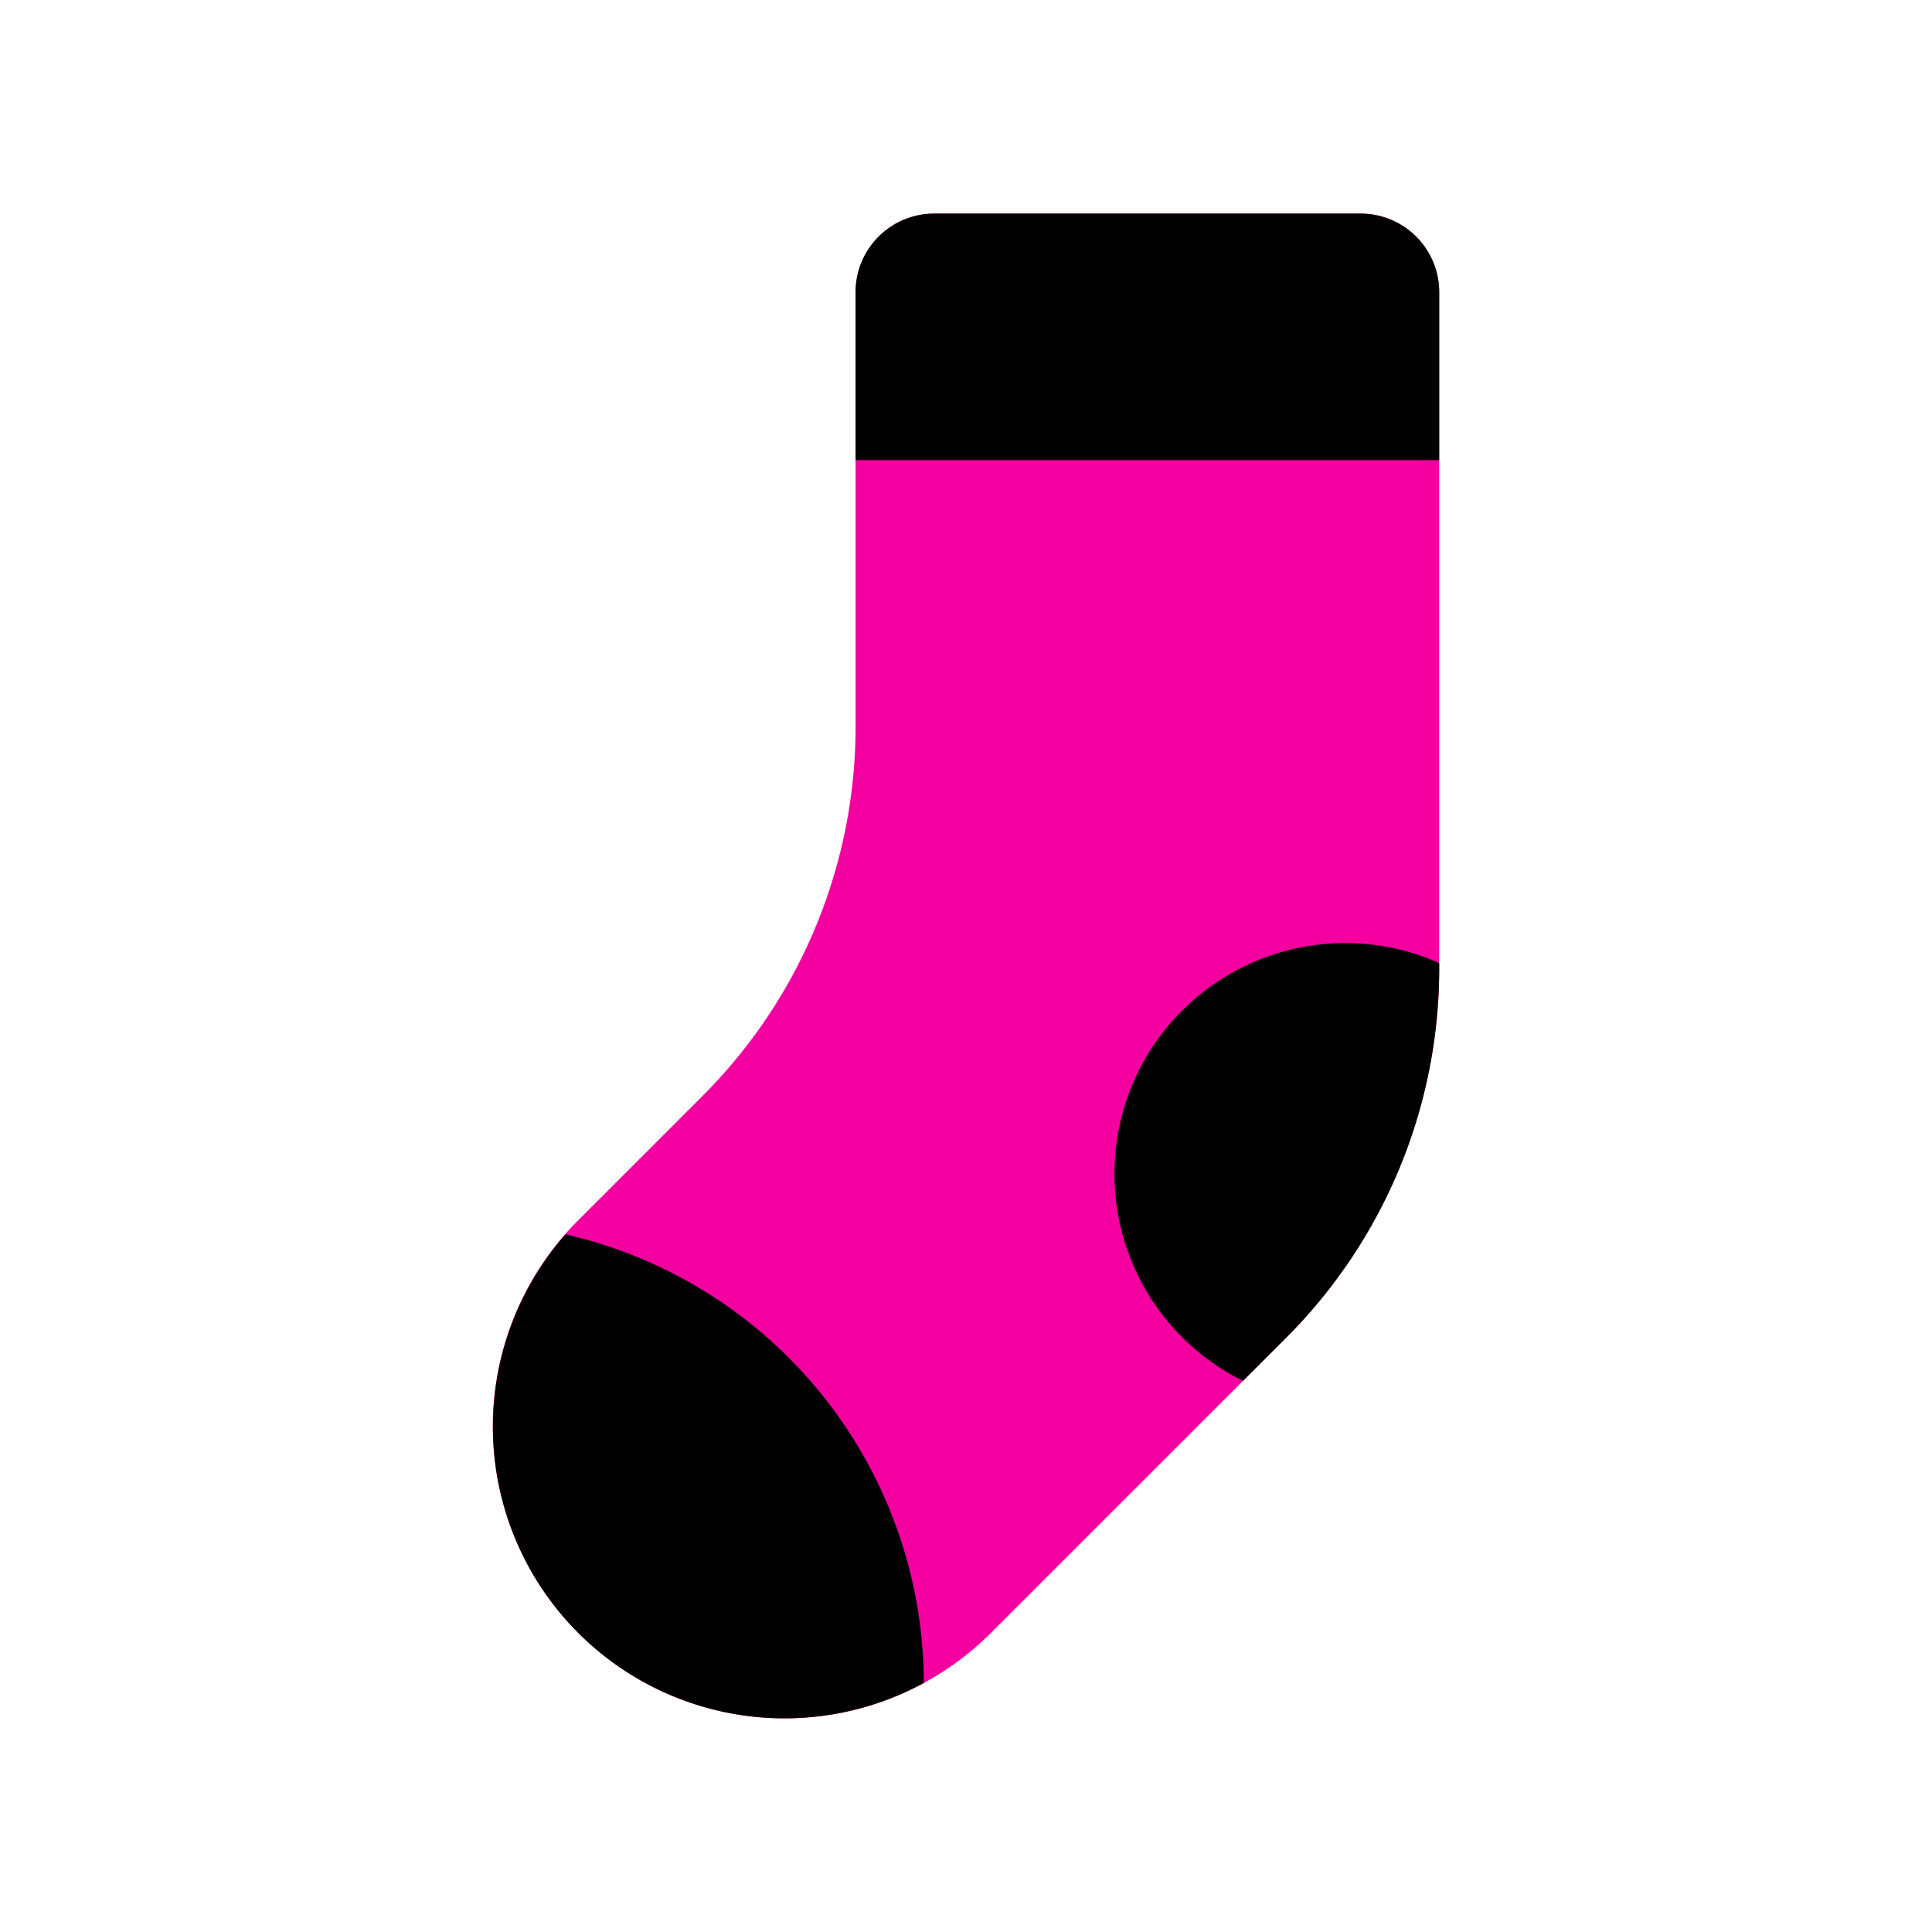 <?xml version="1.0" ?>
<svg data-name="Layer 1" id="Layer_1" viewBox="0 0 128 128" xmlns="http://www.w3.org/2000/svg">
    <defs>
        <style>.cls-1{fill:#F400A1;}.cls-2{fill:#000;}.cls-3{fill:#000;}</style>
    </defs>
    <title/>
    <path class="cls-1"
          d="M56.685,19.357V48.136A34.605,34.605,0,0,1,46.549,72.605L38.311,80.843a19.333,19.333,0,0,0,0,27.341l0,0a19.333,19.333,0,0,0,27.341,0L85.216,88.622A34.605,34.605,0,0,0,95.351,64.152V19.357A5.204,5.204,0,0,0,90.147,14.153H61.889A5.204,5.204,0,0,0,56.685,19.357Z"/>
    <path class="cls-2"
          d="M95.351,63.804A15.293,15.293,0,0,0,82.353,91.484l2.862-2.862A34.605,34.605,0,0,0,95.351,64.152Z"/>
    <path class="cls-3"
          d="M37.466,81.779a19.319,19.319,0,0,0,.846,26.406h0a19.333,19.333,0,0,0,22.893,3.314A30.543,30.543,0,0,0,37.466,81.779Z"/>
    <path class="cls-3"
          d="M90.147,14.153H61.889A5.204,5.204,0,0,0,56.685,19.357V30.486H95.351V19.357A5.204,5.204,0,0,0,90.147,14.153Z"/>
</svg>